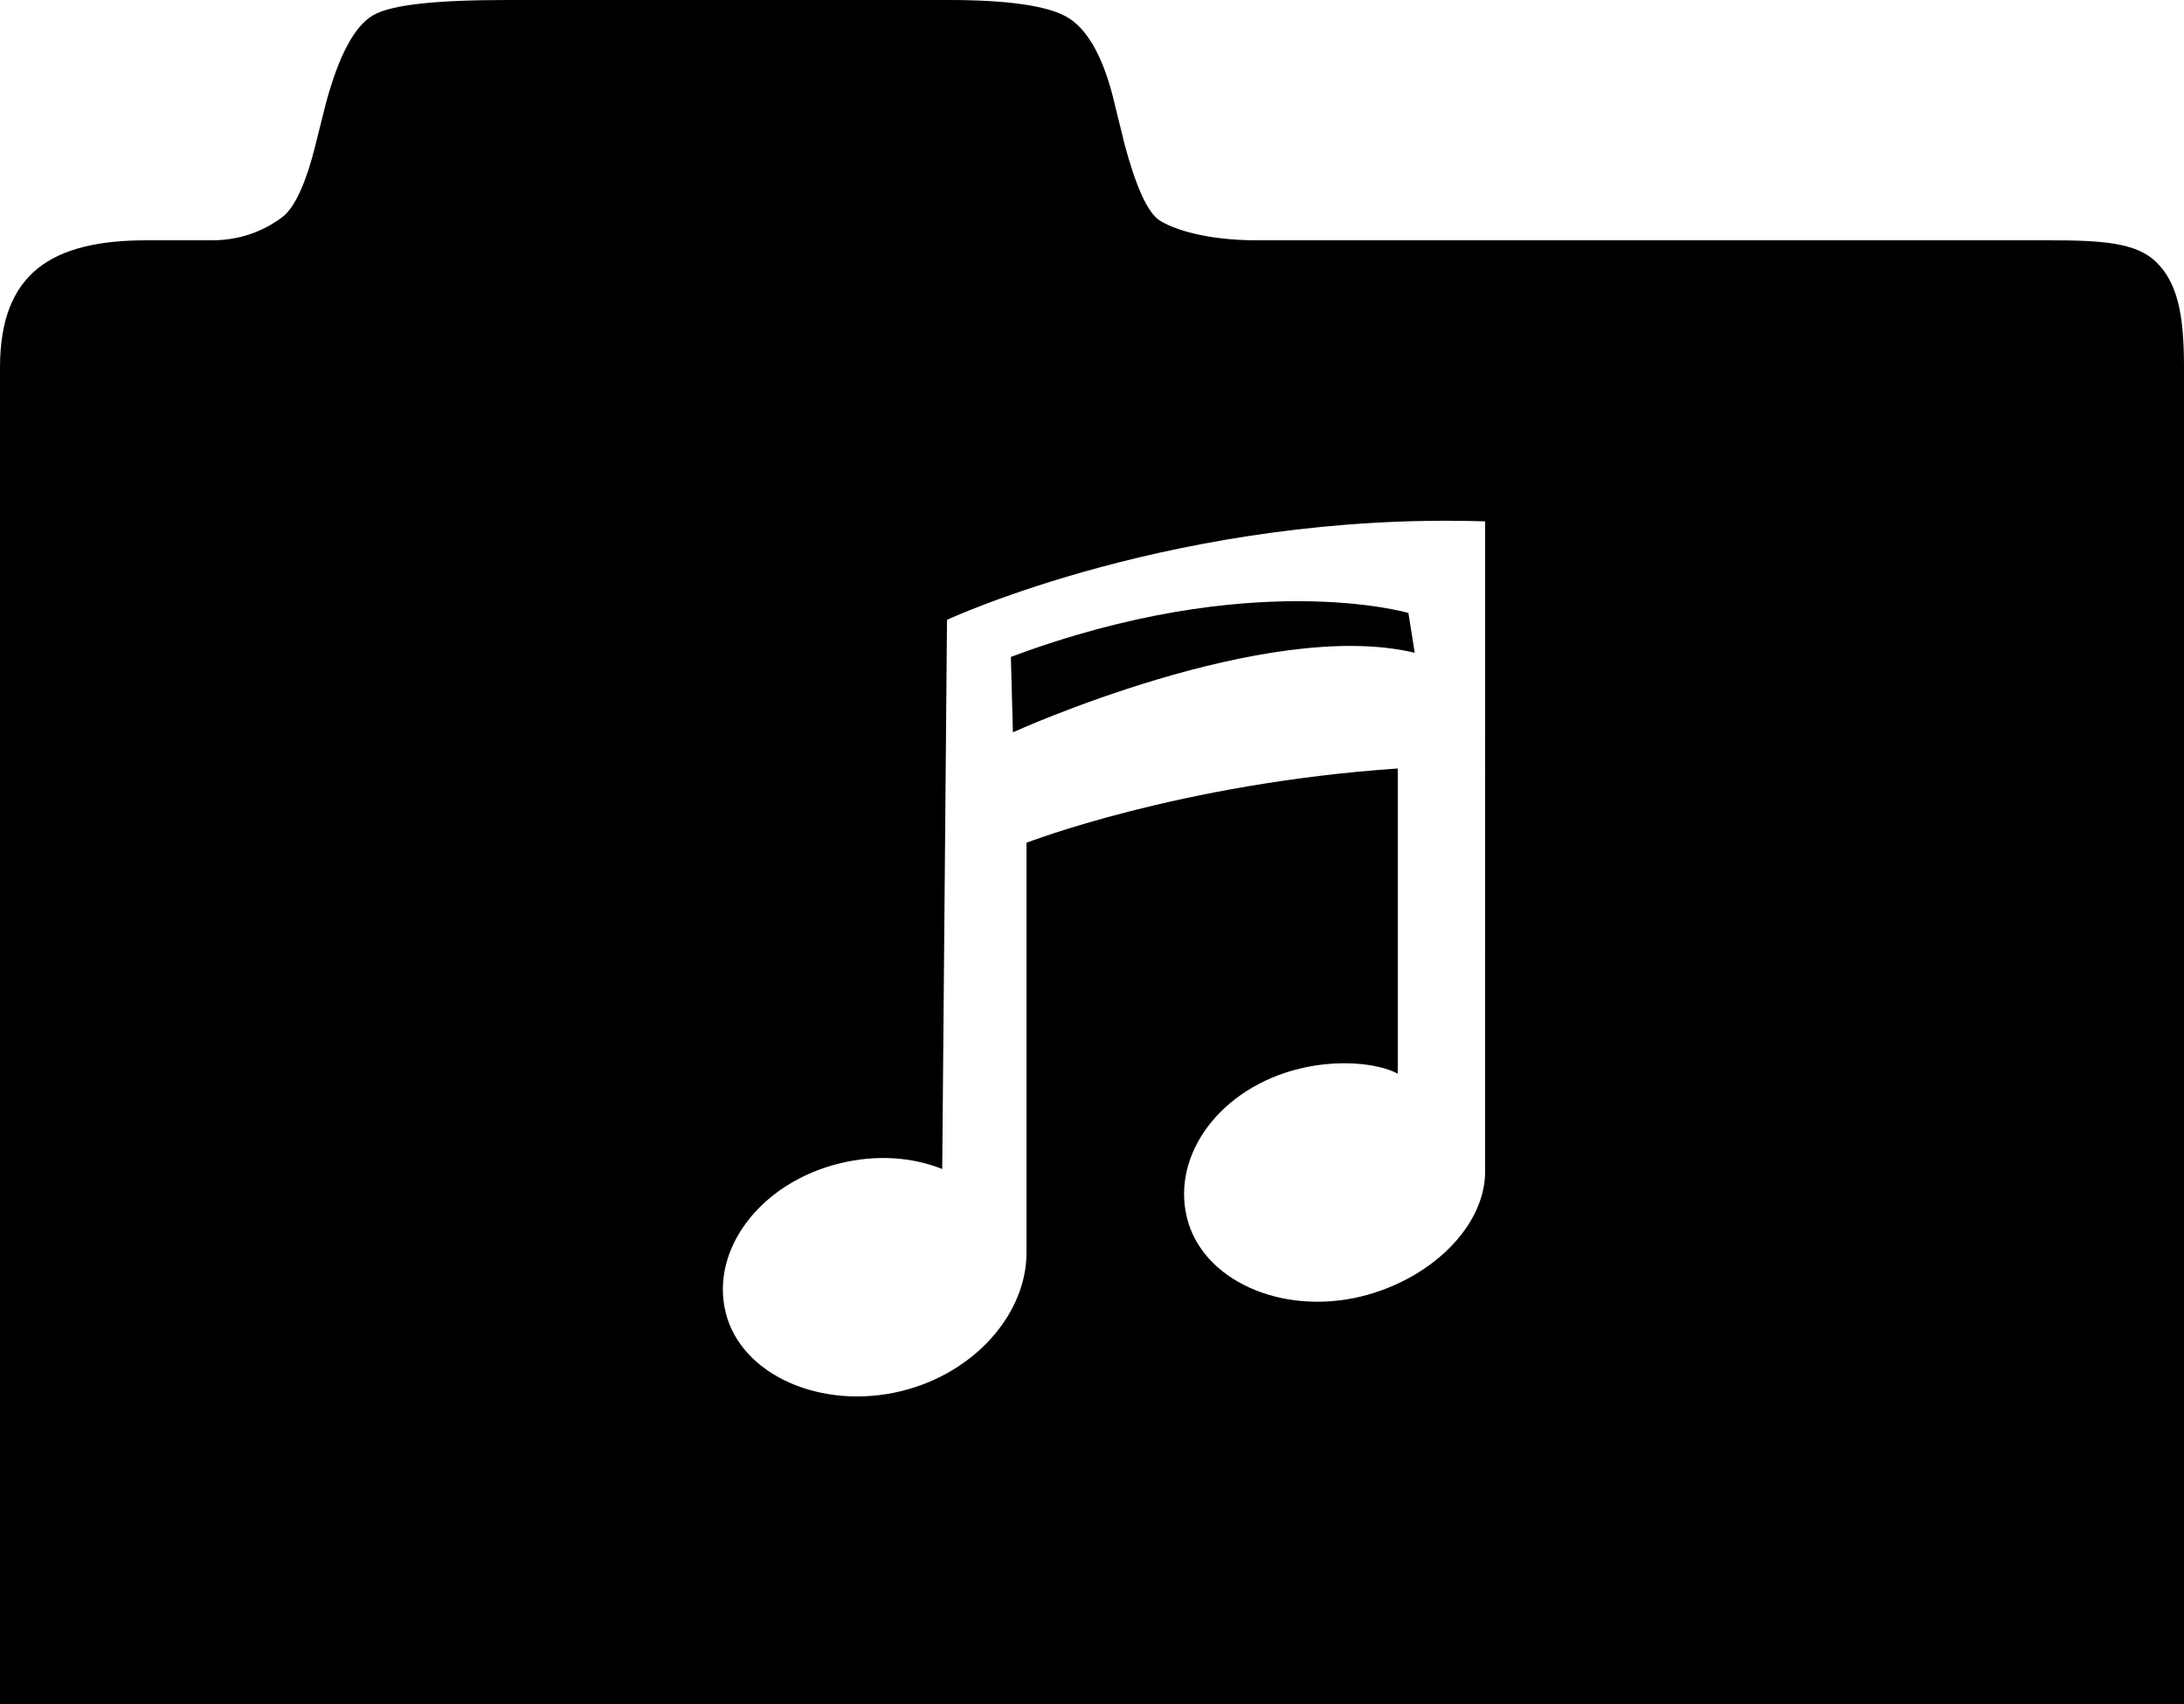 <svg xmlns="http://www.w3.org/2000/svg" xmlns:xlink="http://www.w3.org/1999/xlink" version="1.1" id="Layer_1" x="0px" y="0px" width="100px" height="78px" viewBox="0 0 100 78" enable-background="new 0 0 100 78" xml:space="preserve">
<path d="M-532.085-0.339c-16.482-16.481-43.113-16.348-59.594,0.134c-16.482,16.481-16.599,43.171-0.118,57.963l29.779,29.609  l29.842-29.843C-515.695,42.731-515.604,16.143-532.085-0.339z M-561.905,54.709c-14.022,0-25.39-11.368-25.39-25.39  s11.368-25.39,25.39-25.39s25.39,11.368,25.39,25.39S-547.883,54.709-561.905,54.709z"/>
<path d="M-400.471,0.458c-16.208-16.208-42.397-16.077-58.605,0.131c-16.208,16.208-16.323,42.454-0.115,58.663l29.284,29.116  l29.347-29.347C-384.353,42.812-384.264,16.666-400.471,0.458z M-429.795,54.591c-13.79,0-24.968-11.179-24.968-24.968  c0-13.79,11.179-24.969,24.968-24.969s24.968,11.179,24.968,24.969C-404.827,43.412-416.006,54.591-429.795,54.591z"/>
<path d="M-258.321,1.458c-16.208-16.208-42.397-16.077-58.605,0.131c-16.208,16.208-16.323,42.454-0.116,58.663l29.285,29.116  l29.347-29.347C-242.203,43.812-242.114,17.666-258.321,1.458z M-287.646,55.591c-13.789,0-24.968-11.179-24.968-24.968  c0-13.79,11.179-24.969,24.968-24.969c13.79,0,24.969,11.179,24.969,24.969C-262.678,44.412-273.856,55.591-287.646,55.591z"/>
<path d="M-127.321,0.458c-16.208-16.208-42.396-16.077-58.604,0.131c-16.208,16.208-16.323,42.454-0.116,58.663l29.284,29.116  l29.347-29.347C-111.203,42.812-111.113,16.666-127.321,0.458z M-156.646,54.591c-13.789,0-24.968-11.179-24.968-24.968  c0-13.79,11.179-24.969,24.968-24.969c13.79,0,24.969,11.179,24.969,24.969C-131.678,43.412-142.856,54.591-156.646,54.591z"/>
<path d="M-560.618-147.567c0,2.354-0.972,4.288-2.914,5.8c-1.943,1.513-2.915,2.83-2.915,3.951v40.646h-4.763v-40.646  c0-1.121-0.972-2.438-2.914-3.951c-1.943-1.513-2.915-3.446-2.915-5.8c0-6.389,1.42-12.534,4.259-18.438v15.804h2.522v-15.804h2.801  v15.804h2.578v-15.804C-562.038-160.101-560.618-153.956-560.618-147.567z"/>
<path d="M-546.835-149.024c0.037,2.28-0.412,8.854-1.346,19.727h-1.4v32.128h-4.764v-32.128h-0.784v-36.708  c1.605,0.262,2.97,0.99,4.091,2.186C-548.274-160.979-546.874-156.047-546.835-149.024z"/>
<path d="M-526.571-178.304c-19.526-19.526-51.077-19.368-70.604,0.158c-19.526,19.526-19.666,51.146-0.139,68.672l35.28,35.078  l35.355-35.355C-507.153-127.277-507.045-158.778-526.571-178.304z M-561.9-113.087c-16.613,0-30.081-13.468-30.081-30.081  s13.468-30.081,30.081-30.081s30.081,13.468,30.081,30.081S-545.287-113.087-561.9-113.087z"/>
<path d="M-394.461-178.304c-19.526-19.526-51.077-19.368-70.604,0.158c-19.526,19.526-19.666,51.146-0.139,70.673l35.28,35.078  l35.355-35.355C-375.042-127.277-374.935-158.778-394.461-178.304z M-429.79-113.087c-16.613,0-30.081-13.468-30.081-30.081  s13.468-30.081,30.081-30.081s30.081,13.468,30.081,30.081S-413.177-113.087-429.79-113.087z"/>
<path d="M-251.312-178.304c-19.526-19.526-51.077-19.368-70.604,0.158c-19.526,19.526-19.666,51.146-0.14,70.673l35.28,35.078  l35.355-35.355C-231.893-127.277-231.785-158.778-251.312-178.304z M-286.641-113.087c-16.612,0-30.08-13.468-30.08-30.081  s13.468-30.081,30.08-30.081c16.613,0,30.081,13.468,30.081,30.081S-270.027-113.087-286.641-113.087z"/>
<path d="M-121.312-178.304c-19.526-19.526-51.077-19.368-70.604,0.158c-19.526,19.526-19.665,51.146-0.14,70.673l35.28,35.078  l35.355-35.355C-101.893-127.277-101.785-158.778-121.312-178.304z M-156.641-113.087c-16.612,0-30.08-13.468-30.08-30.081  s13.468-30.081,30.08-30.081c16.613,0,30.081,13.468,30.081,30.081S-140.027-113.087-156.641-113.087z"/>
<g>
	<path d="M-433.565-143.061l-17.677-2.486l1.676-5.109l18.92-1.405l3.379-10.352c0.757-2.325,1.91-3.487,3.459-3.487   c0.901,0,1.676,0.266,2.325,0.797c0.648,0.532,0.973,1.239,0.973,2.122c0,0.667-0.171,1.532-0.514,2.595l-3.325,10.271   l14.677,12.406l-1.676,5.108l-15.947-8.487l-3.487,10.677l3.676,7.676l-1.244,3.838l-6.838-8.622l-10.623,2.946l1.243-3.838   l7.568-4.082L-433.565-143.061z"/>
</g>
<g>
	<path d="M-287.227-148.129l6.922-6.922c-0.169-0.638-0.253-1.285-0.253-1.941c0-1.97,0.675-3.63,2.025-4.98   c1.352-1.351,2.992-2.026,4.925-2.026c0.675,0,1.341,0.094,1.998,0.281l-5.347,5.346l5.233,5.262l5.347-5.347   c0.188,0.657,0.281,1.313,0.281,1.97c0,1.932-0.676,3.574-2.026,4.924s-2.991,2.026-4.924,2.026c-0.713,0-1.416-0.103-2.11-0.31   l-6.781,6.781l-5.487,5.459l-6.443,6.472c0.206,0.694,0.31,1.388,0.31,2.083c0,1.951-0.671,3.602-2.012,4.952   c-1.342,1.351-2.987,2.026-4.938,2.026c-0.656,0-1.312-0.094-1.97-0.281l5.347-5.346l-5.262-5.262l-5.347,5.347   c-0.188-0.657-0.281-1.313-0.281-1.97c0-1.932,0.676-3.574,2.026-4.924s3.001-2.026,4.952-2.026c0.656,0,1.312,0.084,1.97,0.253   l6.612-6.584L-287.227-148.129z"/>
</g>
<polygon points="-135.641,-144.401 -157.341,-166.101 -178.588,-144.854 -171,-144.773 -171,-127 -143,-127 -143,-144.479 "/>
<path d="M-544.801,15.31l-0.555-0.555c0.006-0.009,0.013-0.017,0.019-0.026c-0.042-0.029-0.084-0.053-0.126-0.082l-0.128-0.128  c-0.005,0.011-0.013,0.021-0.019,0.033c-2.124-1.468-4.326-2.504-6.611-3.083c-2.833,1.275-5.585,2.862-8.254,4.762  c-2.669,1.9-5.261,4.108-7.776,6.624c-2.428,2.428-4.578,4.962-6.451,7.604c-1.872,2.641-3.462,5.395-4.77,8.261  c0.675,2.436,1.725,4.667,3.131,6.703c-0.015,0.008-0.028,0.016-0.043,0.024l0.708,0.708c1.12,1.12,2.097,1.665,2.933,1.631  c0.834-0.033,1.854-0.654,3.062-1.861c1.68-1.681,2.603-3.2,2.768-4.562c0.164-1.361-0.413-2.701-1.73-4.02l-0.608-0.607  c0,0,0,0,0,0l-0.346-0.346c-1.625-1.625,0.109-4.984,5.205-10.08c4.93-4.93,8.208-6.583,9.833-4.958l0.24,0.24  c-0.011,0.003-0.022,0.008-0.033,0.011l0.74,0.741c1.208,1.208,2.501,1.705,3.879,1.491c1.378-0.214,2.891-1.145,4.537-2.792  c1.175-1.175,1.79-2.169,1.846-2.982C-543.296,17.249-543.779,16.332-544.801,15.31z"/>
<path d="M-417.811,14.643c-2.784-1.916-6.605-2.873-11.334-2.873c-4.759,0-8.46,0.958-11.244,2.873  C-442.842,16.32-444,18.34-444,20.704V44h4v3h3v-3h16v3h3v-3h4V20.704C-414,18.34-415.357,16.32-417.811,14.643z M-440.792,42.165  c-1.287,0-1.931-0.644-1.931-1.931c0-1.257,0.644-1.885,1.931-1.885c1.286,0,1.93,0.628,1.93,1.885  C-438.862,41.521-439.506,42.165-440.792,42.165z M-430,31h-12V21h12V31z M-417.671,42.165c-1.257,0-1.885-0.644-1.885-1.931  c0-1.257,0.628-1.885,1.885-1.885c1.287,0,1.93,0.628,1.93,1.885C-415.741,41.521-416.385,42.165-417.671,42.165z M-416,31h-12V21  h12V31z"/>
<path d="M-480.409,288.469c-2.246-1.818-6.417-4.812-6.417-8.021c0-5.775,1.925-12.62,6.631-16.257  c9.839-7.701,31.016-12.192,43.422-12.192c12.299,0,35.294,4.706,44.492,13.262c4.385,4.064,5.455,9.412,5.455,16.792  c0,1.604-3.958,4.598-6.312,6.416l-22.246-10.802c0-1.069,0.108-2.459,0.108-3.851c0-4.063-0.642-8.663-5.455-8.663h-32.085  c-4.813,0-5.455,4.6-5.455,8.663c0,1.392,0.107,2.781,0.107,3.851L-480.409,288.469z"/>
<path d="M-436.834,269.628c-8.45,0-15.722,7.273-15.722,15.722c0,8.771,7.272,16.257,15.935,16.257  c8.77,0,16.043-6.951,16.043-15.828C-420.577,276.794-428.064,269.628-436.834,269.628z M-436.415,293.671  c-4.34,0-7.857-3.519-7.857-7.856c0-4.339,3.517-7.857,7.857-7.857c4.339,0,7.857,3.519,7.857,7.857  C-428.558,290.152-432.075,293.671-436.415,293.671z"/>
<path d="M-405,301.196L-412.174,289h-3.636c-0.749,8-10.481,18.073-19.786,18.073c-10.802,0-20.534-7.073-21.925-18.073h-3.851  L-470,301.196V324h6.491c-0.013,0-0.034,0.336-0.034,0.434c0,1.416,1.35,2.639,3.015,2.639s3.015-1.261,3.015-2.676  c0-0.099-0.021-0.396-0.034-0.396h41.036c-0.013,0-0.034,0.336-0.034,0.434c0,1.416,1.35,2.639,3.015,2.639  c1.665,0,3.015-1.261,3.015-2.676c0-0.099-0.021-0.396-0.034-0.396h5.55V301.196z"/>
<g>
	<path d="M-285.847,15.931v11.941h11.449v5.15h-11.449v12.051h-5.368V33.022h-11.449v-5.15h11.449V15.931H-285.847z"/>
</g>
<path d="M-520.335,292.213c0-9.768-9.665-17.734-18.665-18.088V270h-67v49.792c0,3.585,3.321,6.208,6.906,6.208h53.011  c3.585,0,7.083-2.623,7.083-6.208v-9.491C-530,309.949-520.335,301.982-520.335,292.213z M-539,301.647V282.78  c5,0.322,10.01,4.424,10.01,9.433S-534,301.323-539,301.647z"/>
<path d="M-569.479,266.303c-2.96-1.436-5.746-3.141-8.506-4.912c-2.738-1.806-5.391-3.729-7.918-5.987  c-0.626-0.573-1.249-1.167-1.859-1.824c-0.609-0.671-1.2-1.359-1.768-2.364c-0.262-0.535-0.604-1.1-0.647-2.25  c-0.015-0.561,0.156-1.367,0.626-2.003c0.463-0.635,1.05-0.989,1.497-1.182c0.915-0.376,1.542-0.398,2.113-0.435  c0.571-0.021,1.071,0.006,1.551,0.05c0.873,0.081,1.485,0.131,2.248,0.153c0.729,0.023,1.456,0.012,2.178-0.036  c1.443-0.081,2.873-0.282,4.232-0.644c1.355-0.338,2.667-0.835,3.733-1.479c0.532-0.31,0.999-0.667,1.301-0.99  c0.321-0.32,0.342-0.567,0.351-0.391c0.013,0.074,0.068,0.175,0.078,0.155c0.009-0.011-0.044-0.109-0.188-0.228  c-0.137-0.121-0.346-0.251-0.583-0.386c-0.114-0.059-0.251-0.131-0.456-0.222l-0.537-0.247c-1.455-0.657-2.936-1.329-4.411-2.029  c-2.947-1.415-5.899-2.909-8.679-4.817c-1.36-0.991-2.753-2.001-3.839-3.464c-0.505-0.716-1.029-1.697-0.754-2.733  c0.331-0.997,1.156-1.451,1.895-1.755c-0.591,0.547-1.138,1.238-1.088,1.884c0.022,0.619,0.494,1.143,1.052,1.591  c1.149,0.889,2.575,1.564,4.02,2.153c2.899,1.198,5.932,2.188,8.978,3.193c1.526,0.506,3.057,1.003,4.606,1.552l0.586,0.207  c0.169,0.059,0.405,0.147,0.661,0.25c0.496,0.205,0.997,0.472,1.51,0.83c0.509,0.359,1.041,0.838,1.487,1.506  c0.446,0.657,0.769,1.557,0.792,2.438c0.04,0.888-0.182,1.691-0.479,2.335c-0.298,0.647-0.666,1.176-1.048,1.625  c-0.767,0.895-1.595,1.534-2.434,2.077c-1.69,1.057-3.441,1.713-5.208,2.184c-1.775,0.439-3.568,0.679-5.353,0.733  c-0.895,0.021-1.785,0-2.67-0.062c-0.853-0.056-1.849-0.173-2.58-0.302c-0.321-0.054-0.628-0.086-0.868-0.096  c-0.234-0.021-0.425,0.034-0.262-0.035c0.07-0.04,0.313-0.16,0.532-0.47c0.229-0.308,0.292-0.706,0.277-0.863  c-0.046-0.337-0.067-0.128,0.026,0.057c0.175,0.435,0.573,1.036,0.995,1.608c0.425,0.585,0.907,1.173,1.413,1.754  c2.022,2.344,4.303,4.618,6.562,6.912C-574.061,261.658-571.729,263.91-569.479,266.303z"/>
<path d="M98.754-182.845c-0.912-0.912-2.477-1.155-4.933-1.155H57.558c-2.386,0-3.869-0.397-4.446-0.767  c-0.58-0.366-1.114-1.571-1.606-3.395l-0.578-2.317c-0.491-1.824-1.184-3.119-2.08-3.629c-0.894-0.508-2.692-0.892-5.394-0.892  H23.242c-3.263,0-5.315,0.348-6.158,0.839c-0.842,0.491-1.562,1.894-2.157,4.104l-0.526,2.131c-0.352,1.368-0.843,2.515-1.474,2.99  C12.295-184.463,11.225-184,9.716-184h-3C2.4-184,0-182.251,0-177.9v60.9h100v-60.953C100-180.444,99.666-181.932,98.754-182.845z   M40.123-166.288c2.425,0,4.39,1.965,4.39,4.39s-1.965,4.39-4.39,4.39s-4.39-1.965-4.39-4.39S37.698-166.288,40.123-166.288z   M24.229-129.637l-14.739,0.09l23.562-23.562l7.324,7.324l15.949,15.951L24.229-129.637z M61.325-129.834l-15.949-15.951  l15.728-15.728l31.624,31.626L61.325-129.834z"/>
<g>
	<polygon points="48,-45.68 56.102,-53.781 48,-61.882  "/>
	<path d="M98.768-85.97C97.855-86.882,96.306-87,93.851-87H57.587c-2.387,0-3.869-0.522-4.447-0.892   c-0.58-0.366-1.113-1.633-1.605-3.458l-0.578-2.348c-0.492-1.824-1.184-3.01-2.08-3.52C47.981-97.725,46.183-98,43.481-98H23.271   c-3.262,0-5.314,0.223-6.158,0.714c-0.842,0.491-1.561,1.832-2.156,4.042l-0.527,2.1c-0.352,1.368-0.842,2.625-1.473,3.099   C12.323-87.573,11.253-87,9.745-87h-3C2.429-87,0-85.501,0-81.15V-20h100v-61.203C100-83.694,99.68-85.057,98.768-85.97z    M75-43.104C75-40.837,73.163-39,70.897-39H31.103C28.837-39,27-40.837,27-43.104v-19.793C27-65.163,28.837-67,31.103-67h39.795   C73.163-67,75-65.163,75-62.896V-43.104z"/>
</g>
<g>
	<path d="M46.285,30.071l0.094,3.45c0,0,11.595-5.27,18.397-3.641l-0.288-1.822C64.488,28.058,57.303,25.951,46.285,30.071z"/>
	<path d="M98.75,12.018C97.838,11.105,96.271,11,93.814,11H57.551c-2.386,0-3.869-0.534-4.446-0.904   c-0.58-0.366-1.114-1.639-1.606-3.463L50.92,4.281c-0.491-1.824-1.184-2.999-2.08-3.509C47.946,0.264,46.147,0,43.446,0H23.235   c-3.263,0-5.315,0.211-6.158,0.702c-0.842,0.491-1.562,1.825-2.157,4.035l-0.526,2.097c-0.352,1.368-0.843,2.635-1.474,3.11   C12.288,10.417,11.218,11,9.709,11h-3C2.394,11,0,12.475,0,16.825V78h100V16.772C100,14.281,99.662,12.931,98.75,12.018z    M68,53.627c0,2.521-2.502,4.945-5.68,5.719c-3.639,0.882-7.275-0.735-7.975-3.616c-0.703-2.882,1.527-5.932,5.169-6.816   C61.173,48.51,63,48.626,64,49.145V35.177c-10,0.681-17,3.4-17,3.4v18.781c0,2.728-2.316,5.487-5.748,6.323   c-3.641,0.883-7.33-0.735-8.029-3.615c-0.699-2.881,1.603-5.933,5.241-6.817c1.69-0.41,3.309-0.283,4.678,0.262l0.219-25.139   c0,0,10.64-4.953,24.64-4.506C68,28.965,68,53.599,68,53.627z"/>
</g>
<path d="M98.344,108.826c-0.912-0.912-2.887-0.826-5.343-0.826H56.737c-2.386,0-3.869-0.725-4.446-1.096  c-0.58-0.365-1.114-1.734-1.606-3.559l-0.578-2.399c-0.491-1.824-1.184-2.831-2.08-3.341C47.133,97.098,45.334,97,42.633,97H22.422  c-3.263,0-5.315,0.02-6.158,0.512c-0.842,0.49-1.562,1.729-2.157,3.938l-0.526,2.05c-0.352,1.368-0.843,2.803-1.474,3.277  C11.475,107.25,10.404,108,8.896,108h-3C1.58,108,0,109.093,0,113.443V175h100v-61.609C100,110.899,99.256,109.74,98.344,108.826z   M59,162H34v-34h25V162z M65,156h-3v-31H40v-3h25V156z"/>
<g>
	<path d="M178.622,278.194v-61c0-4.351,2.158-6.526,6.474-6.526h3c1.509,0,2.579-0.237,3.211-0.71   c0.631-0.475,1.122-1.396,1.474-2.764l0.526-2.105c0.596-2.21,1.315-3.562,2.157-4.053c0.843-0.491,2.896-0.736,6.158-0.736h20.211   c2.701,0,4.5,0.255,5.394,0.763c0.896,0.51,1.589,1.676,2.08,3.5l0.578,2.264c0.492,1.824,1.026,2.922,1.606,3.288   c0.577,0.37,2.061,0.554,4.446,0.554h36.264c2.456,0,4.141,0.456,5.053,1.368c0.912,0.913,1.368,2.614,1.368,5.105v61.053H178.622z   "/>
</g>
<path d="M103.86,212.202c-0.912-0.912-2.368-1.202-4.824-1.202H62.772c-2.386,0-3.869-0.35-4.446-0.72  c-0.58-0.366-1.114-1.547-1.606-3.371l-0.578-2.306c-0.491-1.824-1.184-3.16-2.08-3.67c-0.894-0.508-2.692-0.934-5.394-0.934H28.457  c-3.263,0-5.315,0.395-6.158,0.887c-0.842,0.49-1.562,1.917-2.157,4.127l-0.526,2.144c-0.352,1.368-0.843,2.474-1.474,2.948  C17.51,210.578,16.439,211,14.931,211h-3C7.615,211,5,212.844,5,217.194V278h100v-60.858C105,214.65,104.772,213.115,103.86,212.202  z M62,259.962c0,1.437-0.735,3.038-2.173,3.038H33.881c-1.438,0-2.881-1.602-2.881-3.038v-27.04c0-1.437,1.443-2.922,2.881-2.922  H48.27l-3.162,3.965L35,234.037V259h24v-11.146l3-0.744V259.962z M65,248.851v-5.758c0,0-8.326-0.585-14.381,3.165  c-4.023,2.491-6.363,4.982-8.354,8.352c0,0,0.423-8.944,5.569-17.092C54.269,227.331,65,225.657,65,225.657v-5.538l14.365,14.335  L65,248.851z"/>
</svg>